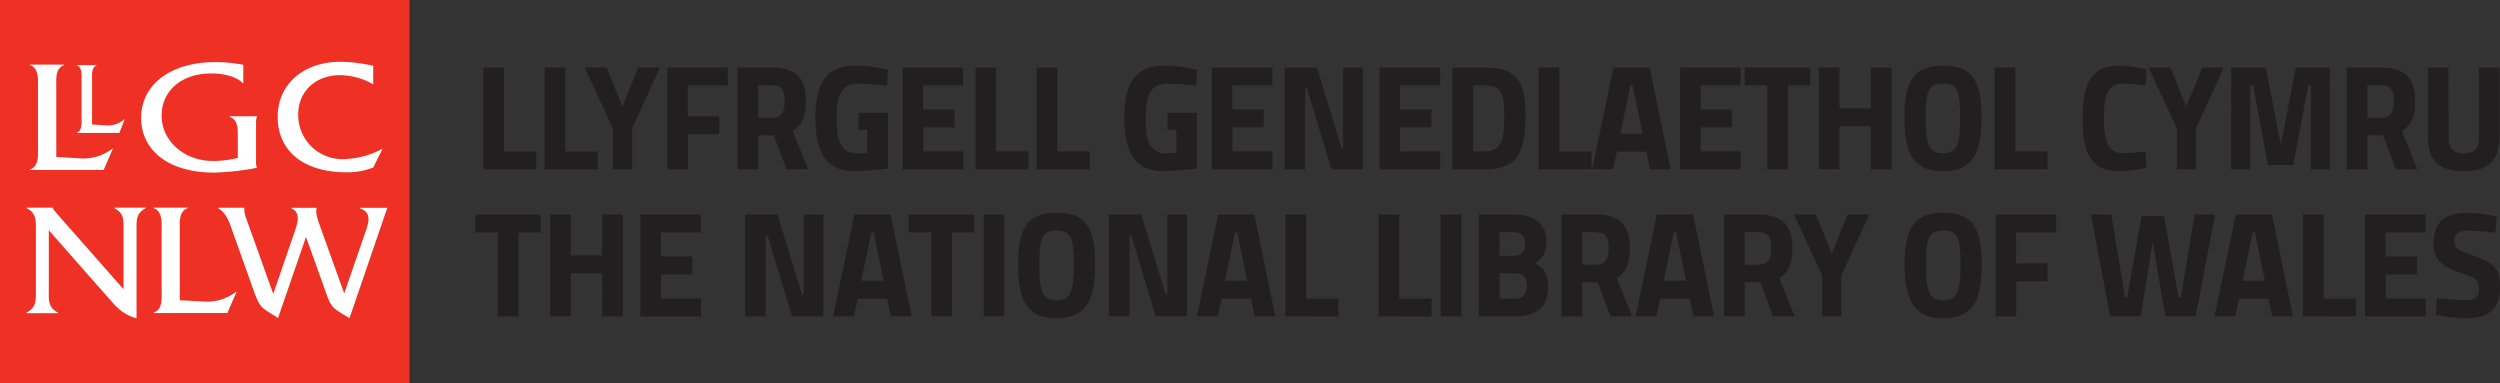 <svg id="Layer_1" data-name="Layer 1" xmlns="http://www.w3.org/2000/svg" viewBox="0 0 812.45 124.52"><rect x="0" y="0" width="812.45" height="124.52" fill="#333333" stroke="none"/><defs><style>.cls-1{fill:#ee3124;}.cls-2{fill:#fff;}.cls-3{fill:#231f20;}</style></defs><title>logo-nlw</title><polygon class="cls-1" points="0 0 133.07 0 133.07 124.52 0 124.52 0 0 0 0"/><path class="cls-2" d="M15.85,95c0,2.92-.06,5,3,6.62v.16H8.57v-.16c3.09-1.61,3.09-3.7,3.09-6.62V74.22c0-2.92,0-5-3-6.57v-.16h8.5v.05a3.17,3.17,0,0,0,.88,1.3l.81,1L40.15,94V74.22c0-2.92.06-5-3-6.57v-.16H47.37v.16c-3,1.56-3,3.65-3,6.57v29.24c-4.14-1.25-5.94-3-8.51-5.94l-20-22.68V95Z"/><path class="cls-2" d="M66.4,98a15.41,15.41,0,0,0,10.31-3.18h.17l-3,6.93H49.91v-.16c3-.94,2.62-4.8,2.62-7.14V74.84c0-2.4.35-6.2-2.62-7.19v-.16H61v.16c-3,1-2.57,4.84-2.57,7.19V97.57L66.4,98Z"/><path class="cls-2" d="M90.36,103.36c-5.3-3.44-5.82-3.08-7.75-8.45L75.74,75.68c-1-2.87-1.92-6.25-4.83-8v-.16h8.51a8.2,8.2,0,0,0,.7,3.75l8.68,24.24,6.81-19.81c1.11-3.18,2.27-6.57-.93-8v-.16h8.21c-.35,1.3.06,3,.87,5.26l8.1,22.57,6.59-19.08c1-3,3-7.19-1.58-8.6v-.16h9l-12.29,35.86c-5.36-3.28-5.77-3-7.69-8.39L99.45,77l-9.09,26.33Z"/><path class="cls-2" d="M26.21,51.48A15.44,15.44,0,0,0,36.52,48.3h.17l-3,6.92H9.73v-.16c3-.93,2.62-4.79,2.62-7.13V28.32c0-2.4.35-6.19-2.62-7.18V21H20.85v.16c-3,1-2.56,4.84-2.56,7.18V51l7.92.47Z"/><path class="cls-2" d="M79.07,27H78.9c-2.39-2.4-6.82-3.13-10.37-3.13-9.09,0-16,5.31-16,13.69S60,52.31,69.17,52.31a32.81,32.81,0,0,0,8.1-1V43.83c0-2.4-.06-4.95-2.68-5.88v-.16H83.5v.16a5.59,5.59,0,0,0-.29,2.24v12a5.3,5.3,0,0,0,.29,2.34,83.71,83.71,0,0,1-13.92,1.56c-14.91,0-23.71-7.29-23.71-17.75,0-11.18,10-18.16,24.06-18.16a48.93,48.93,0,0,1,9.14.88v6Z"/><path class="cls-2" d="M121.32,27.43a22,22,0,0,0-10.78-3c-8,0-13.63,5.26-13.63,12.81a14.35,14.35,0,0,0,14.8,14.47,28,28,0,0,0,12.41-3.28h.17l-3,6a22.81,22.81,0,0,1-8.8,1.56c-13.75,0-22.25-6.87-22.25-18,0-10.78,8.51-17.91,20.45-17.91a51.84,51.84,0,0,1,10.6,1.3v6Z"/><path class="cls-2" d="M34.51,40.75a8.22,8.22,0,0,0,5.92-2h.1l-1.74,4.45H25v-.1c1.71-.6,1.51-3.07,1.51-4.58V25.87c0-1.54.2-4-1.51-4.62v-.1h6.39v.1c-1.71.64-1.47,3.11-1.47,4.62V40.45l4.55.3Z"/><path class="cls-3" d="M157.07,55.05V21.94h6.72V49.21H174.3v5.84Z"/><path class="cls-3" d="M177,55.05V21.94h6.72V49.21h10.52v5.84Z"/><path class="cls-3" d="M205.41,41.71V55.05h-6.23V41.71L190,21.94h7.11l5.16,12.66,5.16-12.66h7.06Z"/><path class="cls-3" d="M216.85,21.94h19.67v5.84h-13v10h10.22v5.84H223.57V55.05h-6.72Z"/><path class="cls-3" d="M251.46,44H246.4V55.05h-6.72V21.94h11.2c7.06,0,11.05,2.78,11.05,10.91,0,5.6-1.75,8.28-4.29,9.69l5,12.51h-7Zm-.58-16.31H246.4V38.25h4.48c2.92,0,4.14-1.66,4.14-5.4S253.8,27.69,250.88,27.69Z"/><path class="cls-3" d="M279,36.65h9.59V54.76s-7.3.88-11,.88c-9.79,0-12.61-7.21-12.61-17.48,0-11.2,3.6-16.8,13.1-16.8a44.55,44.55,0,0,1,10.47,1.31l-.2,5.16s-5.84-.63-9.59-.63c-5.75,0-6.87,4.63-6.87,11,0,6.91,1,11.64,6.67,11.64,1.17,0,3.26-.19,3.26-.19V42.2H279Z"/><path class="cls-3" d="M293.33,21.94H313v5.84h-13v7.79h10.22v5.84H300.05v7.79h13v5.84H293.33Z"/><path class="cls-3" d="M317,55.05V21.94h6.72V49.21h10.52v5.84Z"/><path class="cls-3" d="M336.9,55.05V21.94h6.72V49.21h10.52v5.84Z"/><path class="cls-3" d="M379.45,36.65H389V54.76s-7.3.88-11,.88c-9.79,0-12.61-7.21-12.61-17.48,0-11.2,3.6-16.8,13.1-16.8A44.55,44.55,0,0,1,389,22.67l-.2,5.16s-5.84-.63-9.59-.63c-5.75,0-6.87,4.63-6.87,11,0,6.91,1,11.64,6.67,11.64,1.17,0,3.26-.19,3.26-.19V42.2h-2.87Z"/><path class="cls-3" d="M393.81,21.94h19.67v5.84h-13v7.79h10.22v5.84H400.53v7.79h13v5.84H393.81Z"/><path class="cls-3" d="M417.47,21.94H428l7.94,26h.54v-26h6.38V55.05H432.71l-8-26.44h-.54V55.05h-6.72Z"/><path class="cls-3" d="M448.29,21.94H468v5.84H455v7.79h10.22v5.84H455v7.79h13v5.84H448.29Z"/><path class="cls-3" d="M472,55.05V21.94h10.66c10.76,0,13.1,5.06,13.1,15.68,0,11.39-2.34,17.43-13.1,17.43Zm10.66-27.27h-3.94V49.21h3.94c5.84,0,6.18-4.77,6.18-11.59C488.8,31,488.46,27.78,482.61,27.78Z"/><path class="cls-3" d="M500,55.05V21.94h6.72V49.21h10.52v5.84Z"/><path class="cls-3" d="M524.33,21.94h11.78l6.82,33.11h-6.72L535,49.31h-9.54l-1.31,5.75h-6.72Zm2.24,21.52h7.25l-3.26-15.68h-.73Z"/><path class="cls-3" d="M546,21.94h19.67v5.84h-13v7.79h10.22v5.84H552.67v7.79h13v5.84H546Z"/><path class="cls-3" d="M567,21.94h21.28v5.84h-7.21V55.05h-6.72V27.78H567Z"/><path class="cls-3" d="M608,41H597.8v14h-6.72V21.94h6.72V35.19H608V21.94h6.72V55.05H608Z"/><path class="cls-3" d="M618.93,38.16c0-8.28,1.51-13,5.31-15.24a14.13,14.13,0,0,1,7.21-1.56c9.25,0,12.51,4.53,12.51,16.8,0,8.62-1.61,13.73-5.75,16a13.81,13.81,0,0,1-6.77,1.46C622.19,55.64,618.93,50.43,618.93,38.16Zm15.29,11.05C636.46,48,637,44.78,637,38.16c0-8.76-1-11-5.6-11a7.44,7.44,0,0,0-2.73.44c-2.34,1-2.87,3.85-2.87,10.52,0,8.76,1,11.64,5.6,11.64A5.87,5.87,0,0,0,634.22,49.21Z"/><path class="cls-3" d="M648.19,55.05V21.94h6.72V49.21h10.52v5.84Z"/><path class="cls-3" d="M697.55,54.56a47.23,47.23,0,0,1-8.86,1.07c-9.49,0-11.88-6.33-11.88-17.29,0-12.12,3.5-17,11.88-17a55.08,55.08,0,0,1,8.91,1.17l-.29,5.26s-5-.58-7.5-.58c-4.33,0-6.09,3-6.09,11.15,0,7.4,1.27,11.44,6.28,11.44,2.34,0,7.3-.54,7.3-.54Z"/><path class="cls-3" d="M713.67,41.71V55.05h-6.23V41.71l-9.2-19.77h7.11L710.5,34.6l5.16-12.66h7.06Z"/><path class="cls-3" d="M725.11,21.94h11.2l4.92,25.12,4.87-25.12h11.1V55.05H751V27.78h-.88l-4.82,25.81H737l-4.77-25.81h-.92V55.05h-6.23Z"/><path class="cls-3" d="M774.42,44h-5.06V55.05h-6.72V21.94h11.2c7.06,0,11.05,2.78,11.05,10.91,0,5.6-1.75,8.28-4.29,9.69l5,12.51h-7Zm-.58-16.31h-4.48V38.25h4.48c2.92,0,4.14-1.66,4.14-5.4S776.76,27.69,773.84,27.69Z"/><path class="cls-3" d="M795.75,44.39c0,3.85,1.17,5.4,4.92,5.4s4.92-1.56,4.92-5.4V21.94h6.72V43.8c0,8.28-3.36,11.83-11.64,11.83S789,52.08,789,43.8V21.94h6.72Z"/><path class="cls-3" d="M154.44,69.72h21.28v5.84h-7.21v27.27h-6.72V75.57h-7.35Z"/><path class="cls-3" d="M195.67,88.81H185.5v14h-6.72V69.72h6.72V83h10.18V69.72h6.72v33.11h-6.72Z"/><path class="cls-3" d="M208.09,69.72h19.67v5.84h-13v7.79H225V89.2H214.81V97h13v5.84H208.09Z"/><path class="cls-3" d="M242.17,69.72h10.52l7.94,26h.54v-26h6.38v33.11H257.41l-8-26.44h-.54v26.44h-6.72Z"/><path class="cls-3" d="M277.66,69.72h11.78l6.82,33.11h-6.72l-1.22-5.75h-9.54l-1.31,5.75h-6.72Zm2.24,21.52h7.25l-3.26-15.68h-.73Z"/><path class="cls-3" d="M295.33,69.72H316.6v5.84H309.4v27.27h-6.72V75.57h-7.35Z"/><path class="cls-3" d="M319.67,69.72h6.72v33.11h-6.72Z"/><path class="cls-3" d="M330.87,85.94c0-8.28,1.51-13,5.31-15.24a14.13,14.13,0,0,1,7.21-1.56c9.25,0,12.51,4.53,12.51,16.8,0,8.62-1.61,13.73-5.75,16a13.81,13.81,0,0,1-6.77,1.46C334.13,103.42,330.87,98.21,330.87,85.94ZM346.15,97c2.24-1.22,2.82-4.43,2.82-11.05,0-8.76-1-11-5.6-11a7.44,7.44,0,0,0-2.73.44c-2.34,1-2.87,3.85-2.87,10.52,0,8.76,1,11.64,5.6,11.64A5.86,5.86,0,0,0,346.15,97Z"/><path class="cls-3" d="M360.37,69.72h10.52l7.94,26h.54v-26h6.38v33.11H375.61l-8-26.44h-.54v26.44h-6.72Z"/><path class="cls-3" d="M395.86,69.72h11.78l6.82,33.11h-6.72l-1.22-5.75H397l-1.31,5.75h-6.72Zm2.24,21.52h7.25l-3.26-15.68h-.73Z"/><path class="cls-3" d="M417.72,102.83V69.72h6.72V97H435v5.84Z"/><path class="cls-3" d="M448,102.83V69.72h6.72V97h10.52v5.84Z"/><path class="cls-3" d="M468.2,69.72h6.72v33.11H468.2Z"/><path class="cls-3" d="M492,69.72c6.09,0,10.52,2.48,10.52,8.57,0,4.09-1.27,5.65-3.7,7.3,3,1.51,4.29,3.6,4.29,7.69,0,6.82-4.09,9.54-10.91,9.54H480.62V69.72Zm-4.67,5.75v7.69H492c2.48,0,3.65-1.51,3.65-4s-1.17-3.7-3.65-3.7Zm0,13.29v8.33h4.77c2.82,0,4.09-1.46,4.09-4.28s-1.27-4-4.09-4Z"/><path class="cls-3" d="M519.22,91.78h-5.06v11.05h-6.72V69.72h11.2c7.06,0,11.05,2.78,11.05,10.91,0,5.6-1.75,8.28-4.29,9.69l5,12.51h-7Zm-.58-16.31h-4.48V86h4.48c2.92,0,4.14-1.66,4.14-5.4S521.56,75.47,518.64,75.47Z"/><path class="cls-3" d="M538.45,69.72h11.78l6.82,33.11h-6.72l-1.22-5.75h-9.54l-1.31,5.75h-6.72Zm2.24,21.52h7.25l-3.26-15.68H544Z"/><path class="cls-3" d="M572.1,91.78H567v11.05h-6.72V69.72h11.2c7.06,0,11.05,2.78,11.05,10.91,0,5.6-1.75,8.28-4.29,9.69l5,12.51h-7Zm-.58-16.31H567V86h4.48c2.92,0,4.14-1.66,4.14-5.4S574.43,75.47,571.51,75.47Z"/><path class="cls-3" d="M598.39,89.49v13.34h-6.23V89.49L583,69.72h7.11l5.16,12.66,5.16-12.66h7.06Z"/><path class="cls-3" d="M619,85.94c0-8.28,1.51-13,5.31-15.24a14.13,14.13,0,0,1,7.21-1.56c9.25,0,12.51,4.53,12.51,16.8,0,8.62-1.61,13.73-5.75,16a13.81,13.81,0,0,1-6.77,1.46C622.29,103.42,619,98.21,619,85.94ZM634.31,97c2.24-1.22,2.82-4.43,2.82-11.05,0-8.76-1-11-5.6-11a7.44,7.44,0,0,0-2.73.44c-2.34,1-2.87,3.85-2.87,10.52,0,8.76,1,11.64,5.6,11.64A5.86,5.86,0,0,0,634.31,97Z"/><path class="cls-3" d="M648.53,69.72H668.2v5.84h-13v10h10.22v5.84H655.25v11.44h-6.72Z"/><path class="cls-3" d="M686.11,69.72l4.48,26.93h.68L696,70.21h7.25L708,96.65h.73l4.48-26.93h6.62l-6.28,33.11h-9.88L699.6,78.68l-3.94,24.15h-9.88l-6.28-33.11Z"/><path class="cls-3" d="M726.57,69.72h11.78l6.82,33.11h-6.72l-1.22-5.75h-9.54l-1.31,5.75h-6.72Zm2.24,21.52h7.25L732.8,75.57h-.73Z"/><path class="cls-3" d="M748.43,102.83V69.72h6.72V97h10.52v5.84Z"/><path class="cls-3" d="M768.58,69.72h19.67v5.84h-13v7.79h10.22V89.2H775.3V97h13v5.84H768.58Z"/><path class="cls-3" d="M811,75.62s-5.55-.63-8.47-.63c-3.55,0-4.87.83-4.87,3.41,0,2.34,1.12,2.87,5.89,4.58,6.48,2.29,8.91,3.85,8.91,10.18,0,7.16-3.51,10.27-11.15,10.27a56.07,56.07,0,0,1-9.69-1.12l.34-5.4s6.43.68,9.35.68,4.33-.92,4.33-3.85-1.27-3.51-5.6-4.92c-6.43-2.09-9.2-4.48-9.2-9.45,0-7.16,3.55-10.23,11.2-10.23a44.72,44.72,0,0,1,9.25,1.22Z"/></svg>